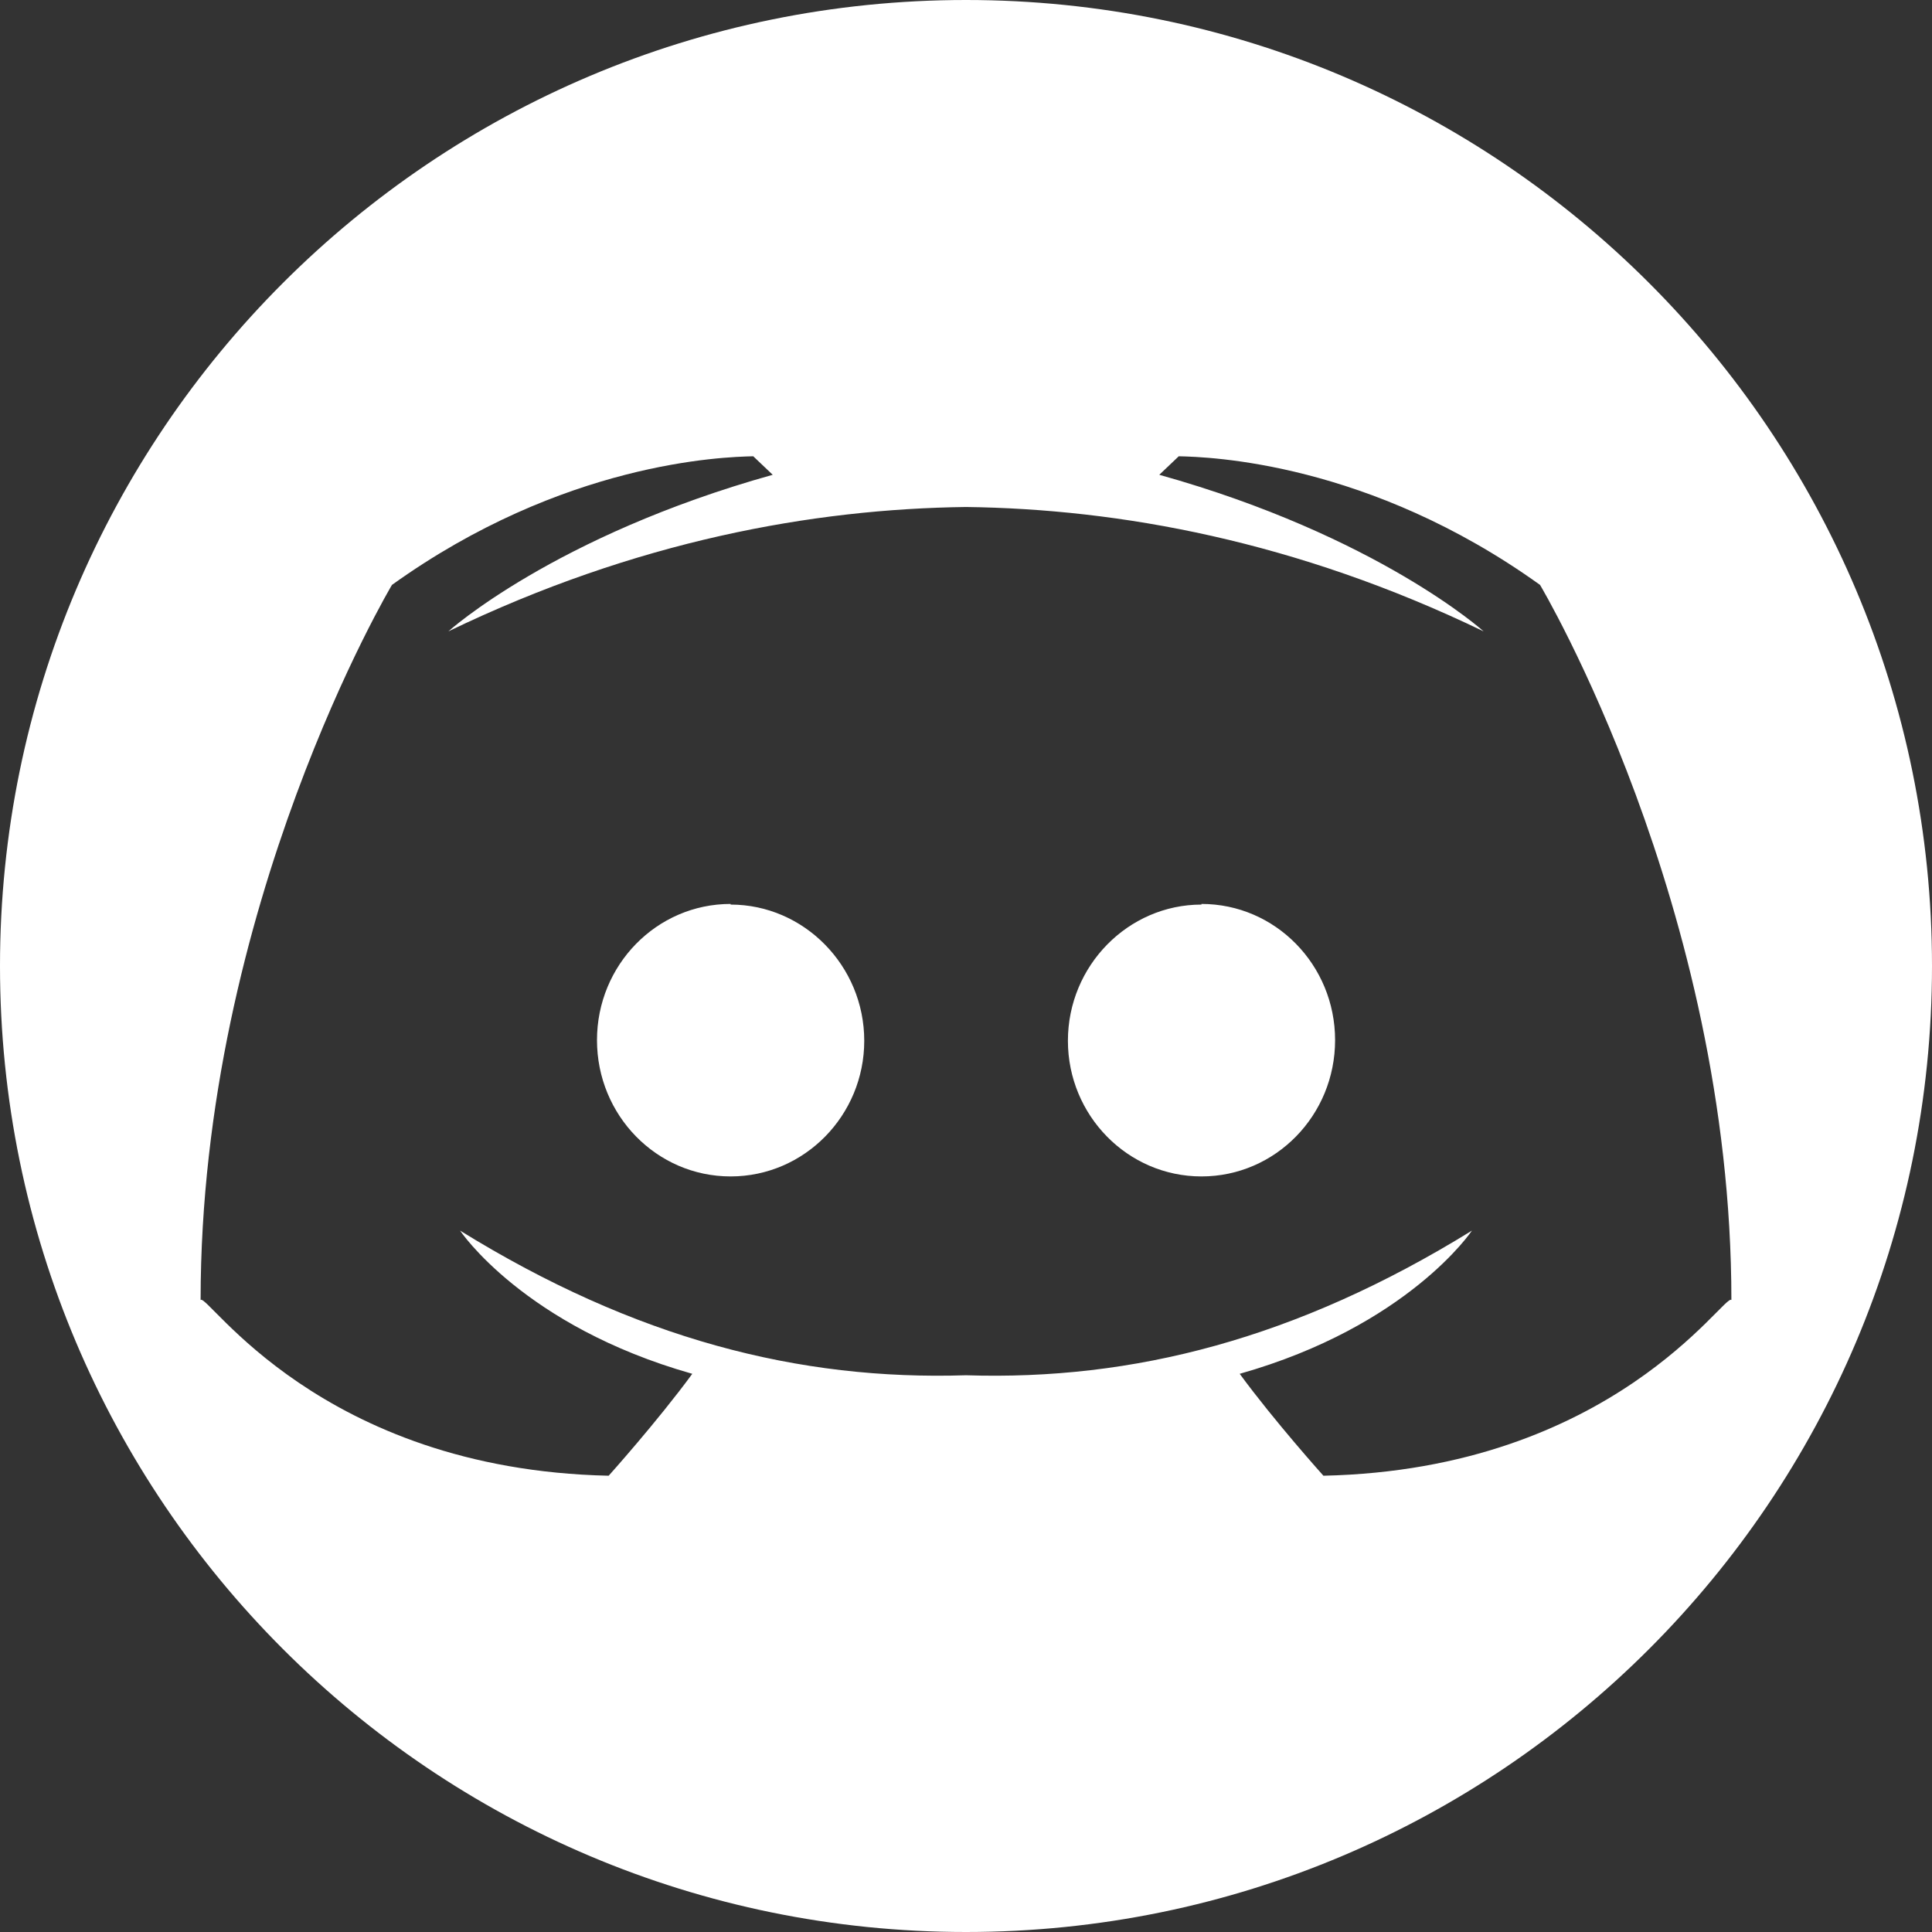 <svg width="24" height="24" viewBox="0 0 24 24" fill="none" xmlns="http://www.w3.org/2000/svg">
<rect x="0" y="0" width="24" height="24" fill="#333333" stroke="none"/>
<g clip-path="url(#clip0_4_611)">
<path d="M9.076 11.237V11.229C8.157 11.229 7.416 11.988 7.416 12.921C7.416 13.855 8.157 14.614 9.076 14.614C9.994 14.614 10.736 13.855 10.736 12.929C10.736 11.996 9.986 11.237 9.076 11.237Z" fill="white"/>
<path d="M12 0C5.373 0 0 5.373 0 12C0 18.627 5.373 24 12 24C18.627 24 24 18.627 24 12C24 5.373 18.627 0 12 0ZM16.44 18.332C16.44 18.332 15.835 17.659 15.4 17.066C17.495 16.473 18.285 15.287 18.285 15.287C16.107 16.633 14.073 17.151 12 17.084C9.927 17.151 7.893 16.633 5.715 15.287C5.715 15.287 6.505 16.473 8.6 17.066C8.165 17.659 7.561 18.332 7.561 18.332C3.967 18.253 2.573 16.054 2.492 16.149C2.492 11.253 4.869 7.266 4.869 7.266C6.996 5.74 8.978 5.676 9.357 5.668L9.599 5.898C6.883 6.657 5.57 7.843 5.57 7.843C7.901 6.718 10.097 6.322 12 6.298C13.903 6.322 16.099 6.718 18.43 7.843C18.43 7.843 17.116 6.657 14.401 5.898L14.643 5.668C15.022 5.676 17.004 5.739 19.131 7.266C19.131 7.266 21.508 11.252 21.508 16.149C21.427 16.054 20.033 18.253 16.44 18.332Z" fill="white"/>
<path d="M14.925 11.229V11.237C14.015 11.237 13.266 11.996 13.266 12.929C13.266 13.855 14.007 14.614 14.925 14.614C15.844 14.614 16.585 13.855 16.585 12.921C16.585 11.988 15.844 11.229 14.925 11.229Z" fill="white"/>
</g>
<defs>
<clipPath id="clip0_4_611">
<rect width="24" height="24" fill="white"/>
</clipPath>
</defs>
</svg>
